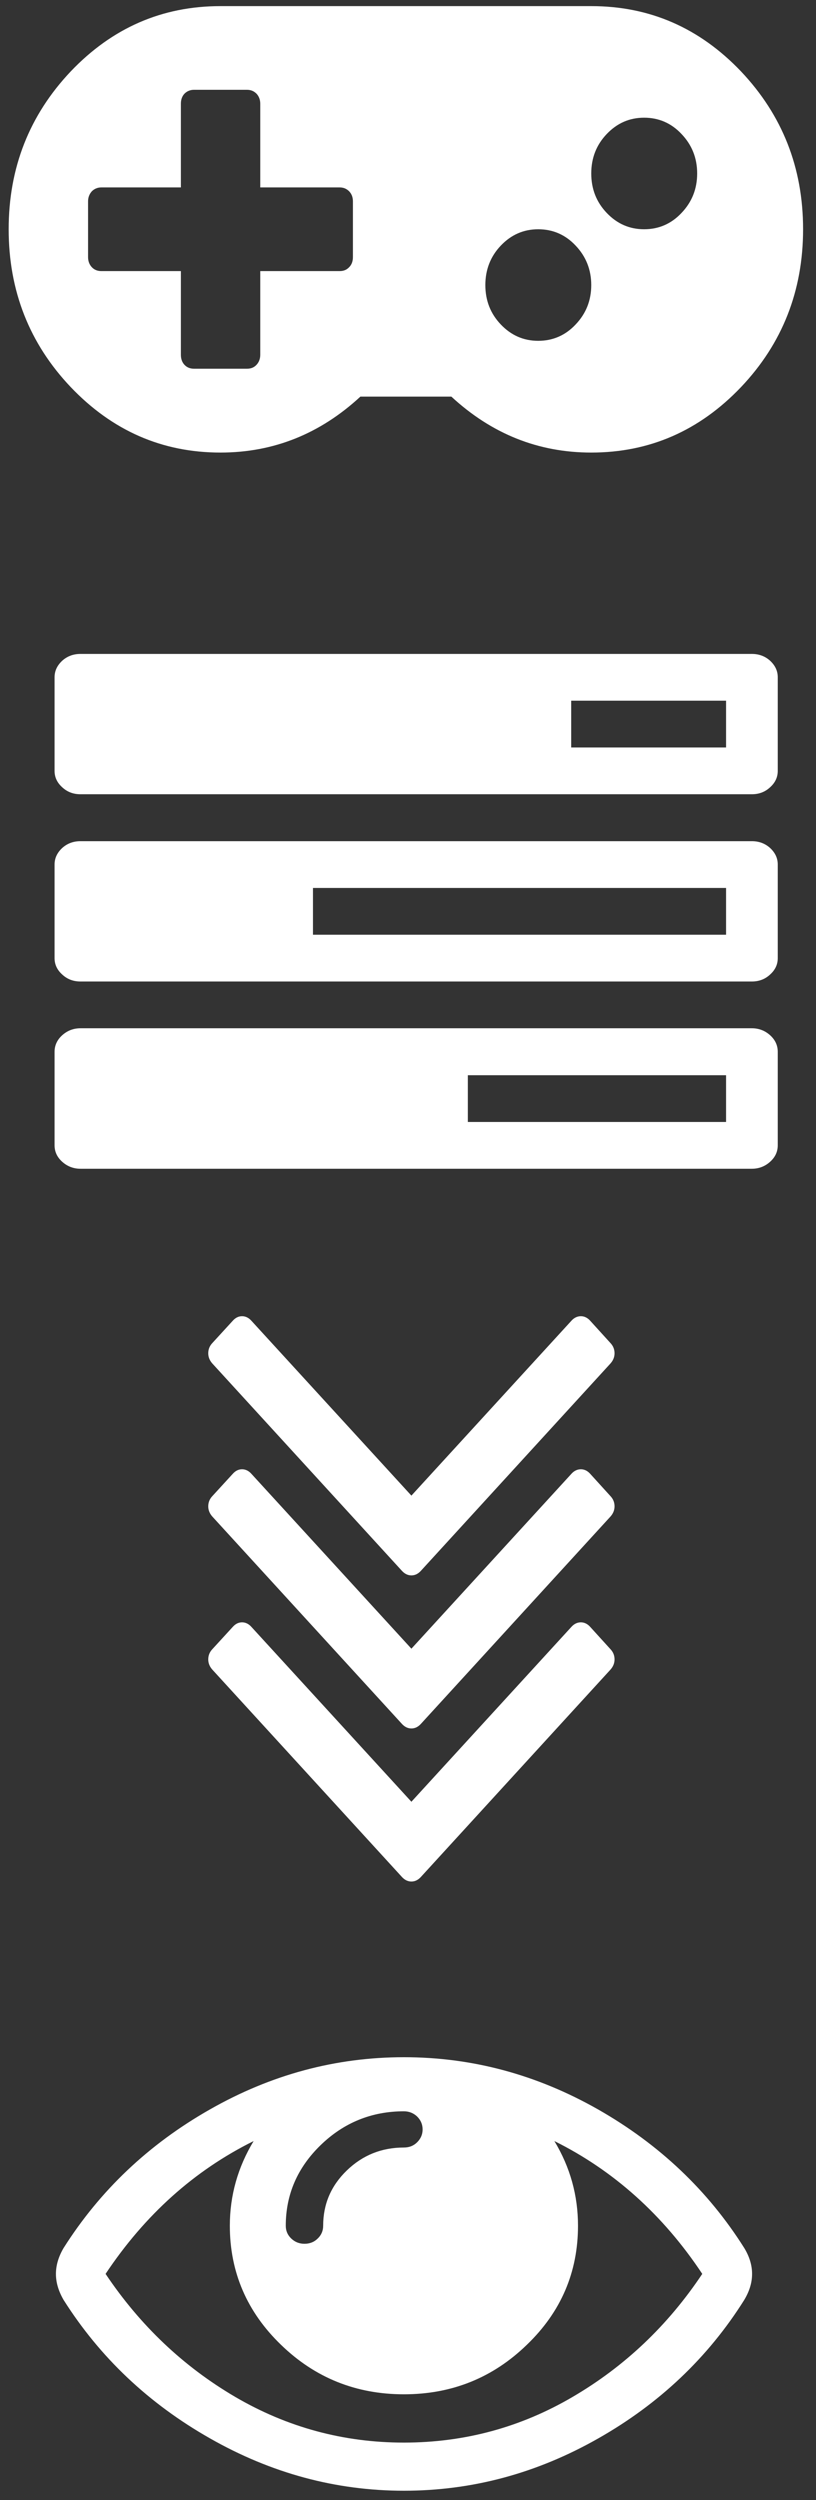 <svg xmlns="http://www.w3.org/2000/svg" viewBox="0 0 48 147" width="48" height="147">
	<rect x="0" y="0" width="48" height="147" fill="#333333" stroke="none"/>
	<style>
		tspan { white-space:pre }
		.shp0 { fill: #ffffff } 
	</style>
	<path id="mkpad" class="shp0" d="M20.54 15.71C20.39 15.87 20.21 15.94 19.98 15.94L15.31 15.94L15.31 20.86C15.31 21.1 15.23 21.3 15.09 21.45C14.94 21.61 14.76 21.68 14.53 21.68L11.41 21.68C11.19 21.68 11 21.61 10.85 21.45C10.71 21.3 10.64 21.1 10.64 20.86L10.64 15.94L5.96 15.94C5.74 15.94 5.55 15.87 5.4 15.71C5.26 15.56 5.18 15.36 5.18 15.12L5.18 11.84C5.18 11.6 5.26 11.41 5.4 11.25C5.55 11.1 5.74 11.02 5.96 11.02L10.64 11.02L10.64 6.1C10.64 5.86 10.71 5.66 10.85 5.51C11 5.36 11.19 5.28 11.41 5.28L14.53 5.28C14.76 5.28 14.94 5.36 15.09 5.51C15.23 5.66 15.31 5.86 15.31 6.1L15.31 11.02L19.98 11.02C20.21 11.02 20.39 11.1 20.54 11.25C20.69 11.41 20.76 11.6 20.76 11.84L20.76 15.12C20.76 15.36 20.69 15.56 20.54 15.71ZM31.66 20.04C30.8 20.04 30.07 19.72 29.46 19.08C28.85 18.44 28.55 17.67 28.55 16.76C28.55 15.86 28.85 15.08 29.46 14.44C30.07 13.8 30.8 13.48 31.66 13.48C32.52 13.48 33.26 13.8 33.86 14.44C34.47 15.08 34.78 15.86 34.78 16.76C34.78 17.67 34.47 18.44 33.86 19.08C33.26 19.72 32.52 20.04 31.66 20.04ZM37.89 13.48C37.03 13.48 36.3 13.16 35.69 12.52C35.08 11.88 34.78 11.11 34.78 10.2C34.78 9.29 35.08 8.52 35.69 7.88C36.3 7.24 37.03 6.92 37.89 6.92C38.75 6.92 39.49 7.24 40.09 7.88C40.7 8.52 41.01 9.29 41.01 10.2C41.01 11.11 40.7 11.88 40.09 12.52C39.49 13.16 38.75 13.48 37.89 13.48ZM34.78 0.36L12.97 0.36C9.53 0.36 6.6 1.64 4.16 4.2C1.73 6.77 0.51 9.86 0.51 13.48C0.51 17.1 1.73 20.2 4.16 22.76C6.6 25.32 9.53 26.61 12.97 26.61C16.09 26.61 18.83 25.51 21.2 23.32L26.55 23.32C28.92 25.51 31.66 26.61 34.78 26.61C38.22 26.61 41.15 25.32 43.59 22.76C46.02 20.2 47.24 17.1 47.24 13.48C47.24 9.86 46.02 6.77 43.59 4.2C41.15 1.64 38.22 0.36 34.78 0.36L34.78 0.36Z" />
	<path id="mkstats" class="shp0" d="M27.52 63.22L42.71 63.22L42.71 65.97L27.52 65.97L27.52 63.22ZM18.41 52.21L42.71 52.21L42.71 54.96L18.41 54.96L18.41 52.21ZM33.6 41.2L42.71 41.2L42.71 43.95L33.6 43.95L33.6 41.2ZM45.3 60.87C45 60.6 44.64 60.46 44.23 60.46L4.73 60.46C4.32 60.46 3.96 60.6 3.66 60.87C3.36 61.14 3.21 61.47 3.21 61.84L3.21 67.34C3.21 67.72 3.36 68.04 3.66 68.31C3.96 68.58 4.32 68.72 4.73 68.72L44.23 68.72C44.64 68.72 45 68.58 45.3 68.31C45.6 68.04 45.75 67.72 45.75 67.34L45.75 61.84C45.75 61.47 45.6 61.14 45.3 60.87ZM45.3 49.86C45 49.59 44.64 49.46 44.23 49.46L4.73 49.46C4.32 49.46 3.96 49.59 3.66 49.86C3.36 50.14 3.21 50.46 3.21 50.83L3.21 56.34C3.21 56.71 3.36 57.03 3.66 57.3C3.96 57.58 4.32 57.71 4.73 57.71L44.23 57.71C44.64 57.71 45 57.58 45.3 57.3C45.6 57.03 45.75 56.71 45.75 56.34L45.75 50.83C45.75 50.46 45.6 50.14 45.3 49.86ZM45.3 38.85C45 38.58 44.64 38.45 44.23 38.45L4.73 38.45C4.32 38.45 3.96 38.58 3.66 38.85C3.36 39.13 3.21 39.45 3.21 39.82L3.21 45.33C3.21 45.7 3.36 46.02 3.66 46.29C3.96 46.57 4.32 46.7 4.73 46.7L44.23 46.7C44.64 46.7 45 46.57 45.3 46.29C45.6 46.02 45.75 45.7 45.75 45.33L45.75 39.82C45.75 39.45 45.6 39.13 45.3 38.85Z" />
	<path id="mkteam" class="shp0" d="M24.75 101.37C24.59 101.54 24.41 101.63 24.2 101.63C23.99 101.63 23.81 101.54 23.65 101.37L12.49 89.17C12.33 88.99 12.25 88.79 12.25 88.57C12.25 88.34 12.33 88.14 12.49 87.97L13.69 86.66C13.85 86.48 14.03 86.39 14.24 86.39C14.44 86.39 14.63 86.48 14.79 86.66L24.2 96.94L33.61 86.66C33.77 86.48 33.96 86.39 34.17 86.39C34.37 86.39 34.56 86.48 34.72 86.66L35.91 87.97C36.07 88.14 36.15 88.34 36.15 88.57C36.15 88.79 36.07 88.99 35.91 89.17L24.75 101.37ZM24.75 92.37C24.59 92.54 24.41 92.63 24.2 92.63C23.99 92.63 23.81 92.54 23.65 92.37L12.49 80.17C12.33 79.99 12.25 79.79 12.25 79.57C12.25 79.34 12.33 79.14 12.49 78.97L13.69 77.66C13.85 77.48 14.03 77.39 14.24 77.39C14.44 77.39 14.63 77.48 14.79 77.66L24.2 87.94L33.61 77.66C33.77 77.48 33.96 77.39 34.17 77.39C34.37 77.39 34.56 77.48 34.72 77.66L35.91 78.97C36.07 79.14 36.15 79.34 36.15 79.57C36.15 79.79 36.07 79.99 35.91 80.17L24.75 92.37ZM13.69 95.66C13.85 95.48 14.03 95.39 14.24 95.39C14.44 95.39 14.63 95.48 14.79 95.66L24.2 105.94L33.61 95.66C33.77 95.48 33.96 95.39 34.17 95.39C34.37 95.39 34.56 95.48 34.72 95.66L35.91 96.97C36.07 97.14 36.15 97.34 36.15 97.57C36.15 97.79 36.07 97.99 35.91 98.17L24.75 110.37C24.59 110.54 24.41 110.63 24.2 110.63C23.99 110.63 23.81 110.54 23.65 110.37L12.49 98.17C12.33 97.99 12.25 97.79 12.25 97.57C12.25 97.34 12.33 97.14 12.49 96.97L13.69 95.66Z" />
	<path id="mksocial" class="shp0" d="M33.69 140.93C30.64 142.72 27.33 143.62 23.76 143.62C20.2 143.62 16.89 142.72 13.83 140.93C10.78 139.14 8.24 136.73 6.21 133.7C8.53 130.22 11.43 127.62 14.92 125.89C13.99 127.43 13.52 129.09 13.52 130.87C13.52 133.6 14.53 135.94 16.53 137.87C18.53 139.81 20.94 140.78 23.76 140.78C26.58 140.78 28.99 139.81 30.99 137.87C33 135.94 34 133.6 34 130.87C34 129.09 33.54 127.43 32.61 125.89C36.09 127.62 39 130.22 41.31 133.7C39.29 136.73 36.75 139.14 33.69 140.93ZM23.76 126.27C22.45 126.27 21.33 126.72 20.4 127.62C19.47 128.52 19.01 129.6 19.01 130.87C19.01 131.17 18.9 131.42 18.69 131.62C18.48 131.83 18.22 131.93 17.91 131.93C17.61 131.93 17.35 131.83 17.13 131.62C16.92 131.42 16.81 131.17 16.81 130.87C16.81 129.03 17.5 127.45 18.86 126.13C20.22 124.81 21.86 124.14 23.76 124.14C24.07 124.14 24.33 124.25 24.54 124.45C24.75 124.66 24.86 124.91 24.86 125.21C24.86 125.5 24.75 125.75 24.54 125.96C24.33 126.17 24.07 126.27 23.76 126.27L23.76 126.27ZM43.78 132.18C41.65 128.8 38.78 126.08 35.18 124.03C31.57 121.98 27.77 120.96 23.76 120.96C19.75 120.96 15.95 121.98 12.35 124.03C8.74 126.08 5.88 128.8 3.74 132.18C3.44 132.69 3.29 133.2 3.29 133.7C3.29 134.21 3.44 134.71 3.74 135.23C5.88 138.61 8.74 141.32 12.35 143.37C15.95 145.42 19.75 146.45 23.76 146.45C27.77 146.45 31.57 145.43 35.18 143.38C38.78 141.34 41.65 138.62 43.78 135.23C44.09 134.71 44.24 134.21 44.24 133.7C44.24 133.2 44.09 132.69 43.78 132.18L43.78 132.18Z" />
</svg>